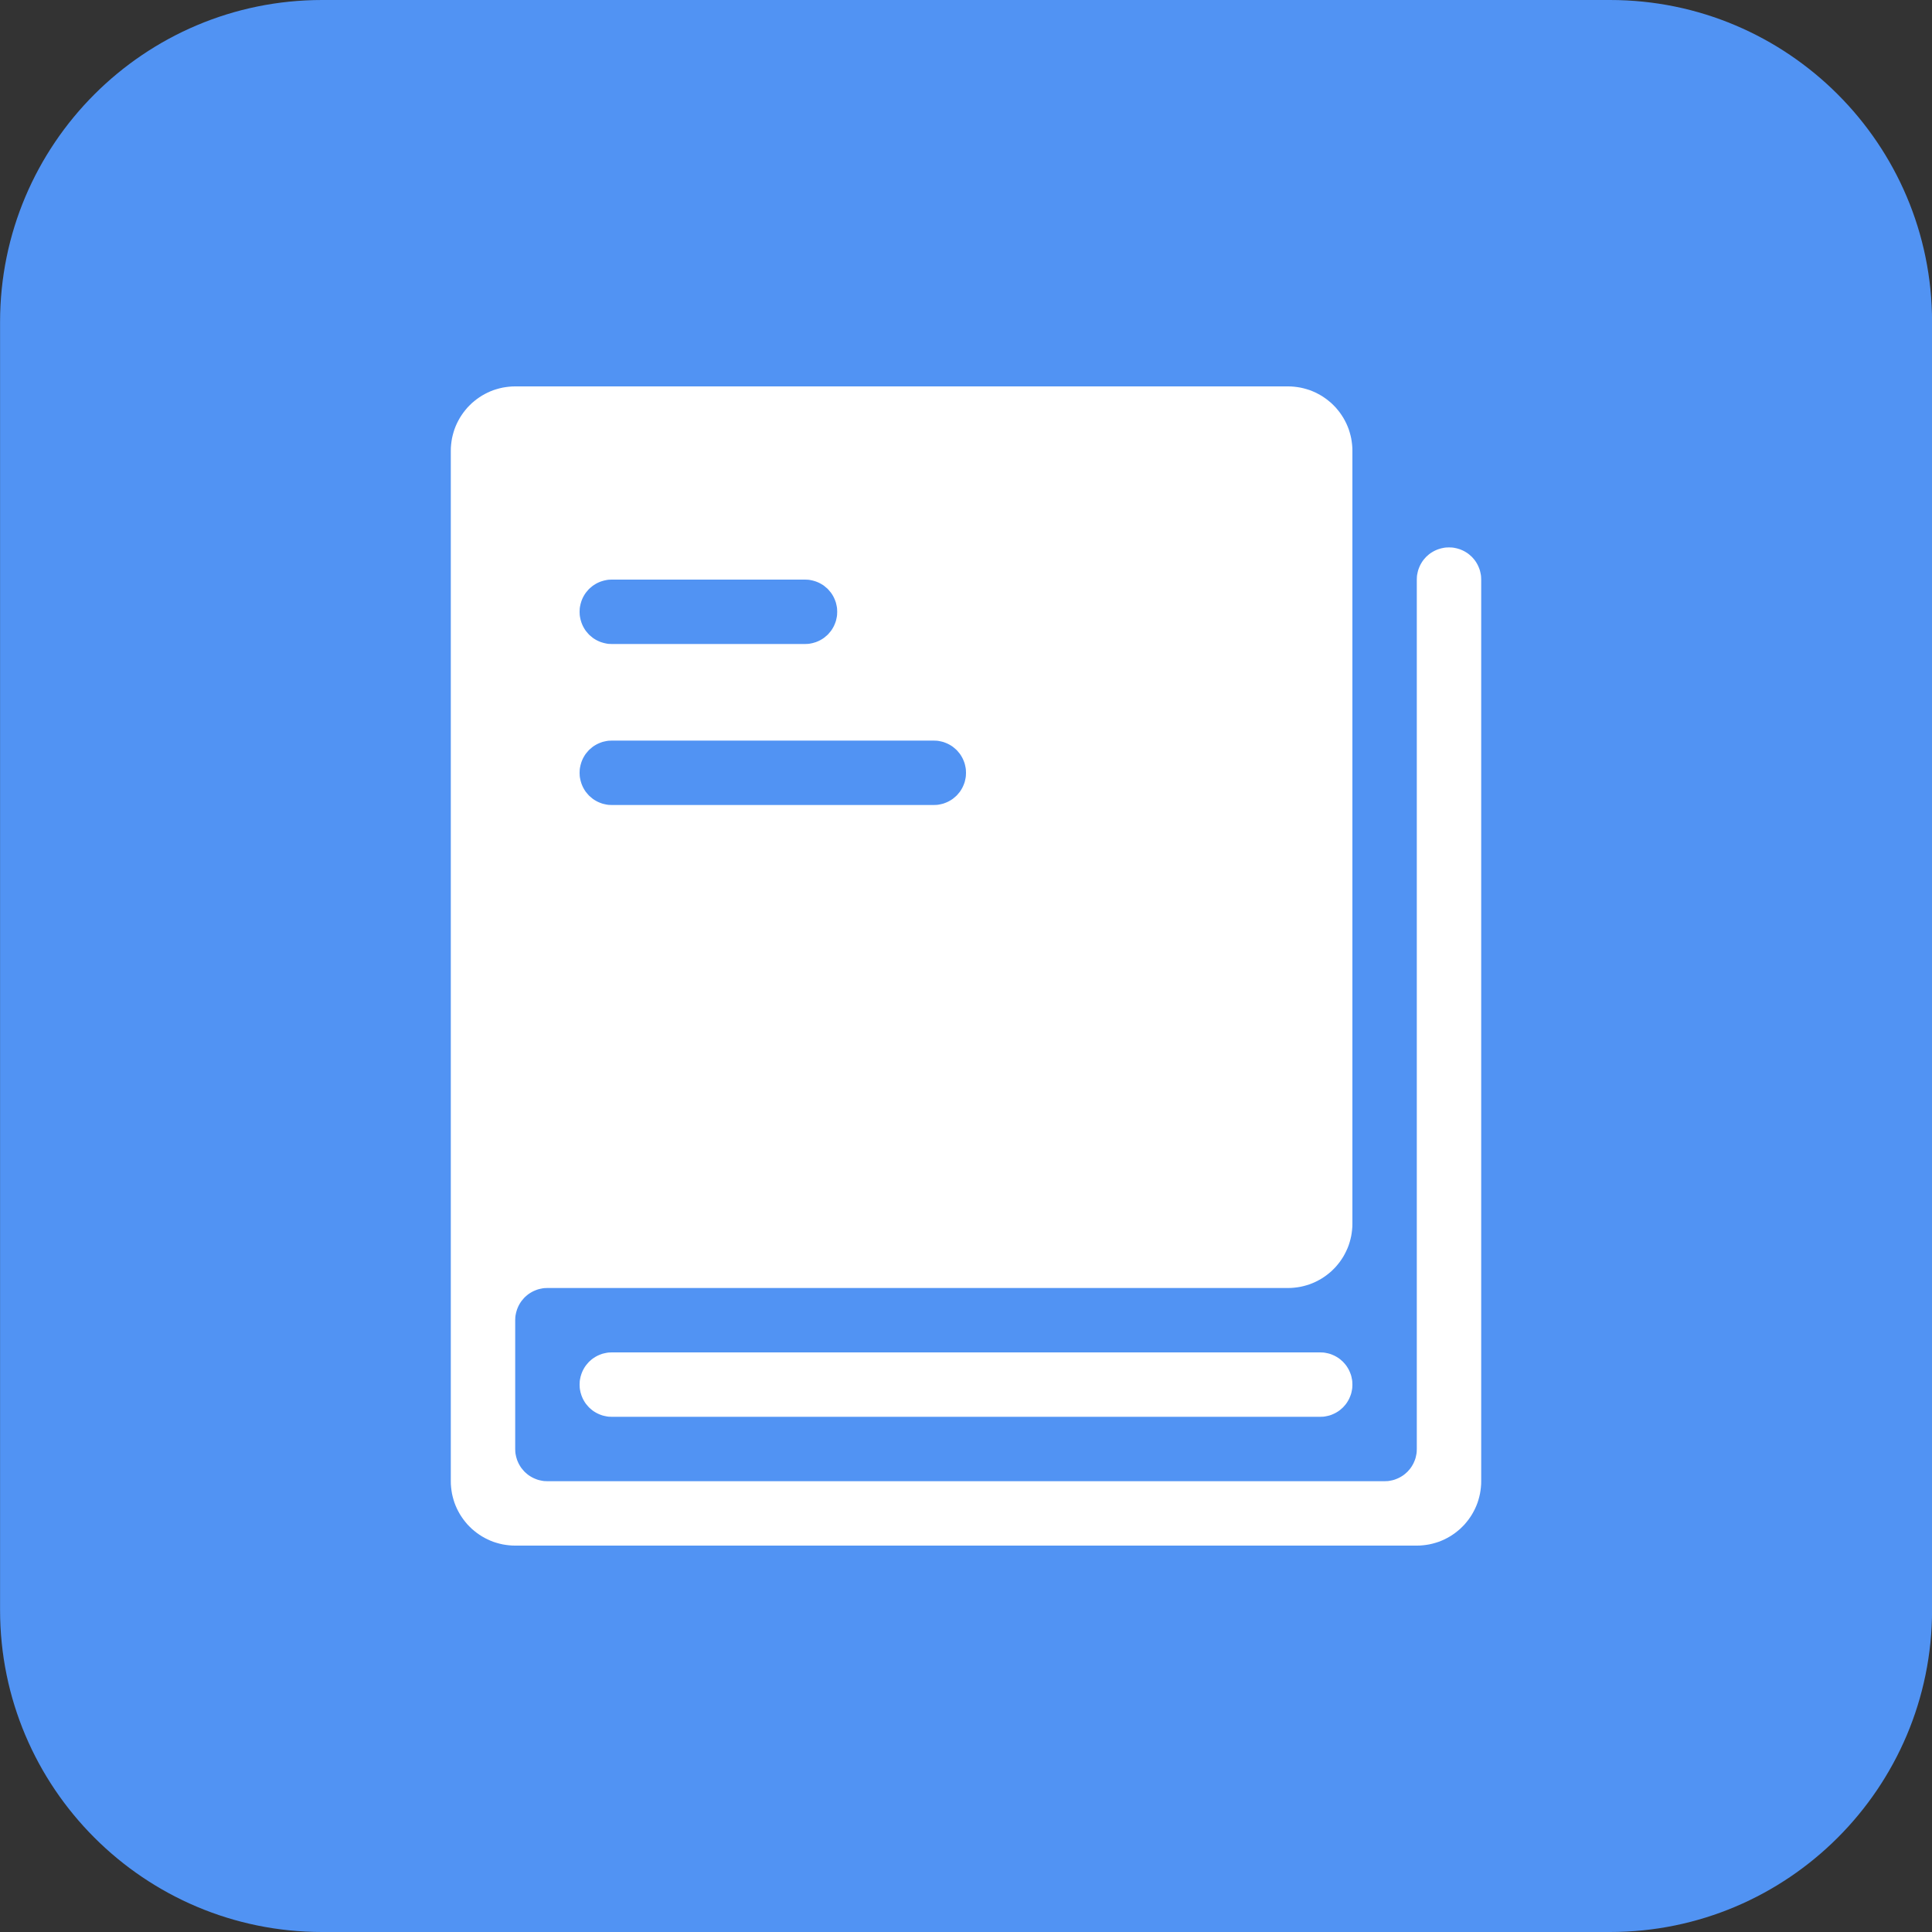 <svg xmlns="http://www.w3.org/2000/svg" xmlns:xlink="http://www.w3.org/1999/xlink" width="30" height="30" viewBox="0 0 30 30" fill="none"><rect x="0" y="0" width="30" height="30" fill="#333333" stroke="none"/><g opacity="1"  transform="translate(0 0)  rotate(0)"><g opacity="1"  transform="translate(0 0)  rotate(0)"><g opacity="1"  transform="translate(0 0)  rotate(0)"><g opacity="1"  transform="translate(0.001 0)  rotate(0)"><path id="矩形 1" fill-rule="evenodd" style="fill:#5193F3" opacity="1" d="M5 30L25 30C27.76 30 30 27.76 30 25L30 5C30 2.24 27.76 0 25 0L5 0C2.24 0 0 2.24 0 5L0 25C0 27.76 2.24 30 5 30Z"></path></g></g></g><path id="路径 2" fill-rule="evenodd" style="fill:#FFFFFF" opacity="1" d="M22 24L8 24C7.984 24 7.967 24 7.951 23.999C7.935 23.998 7.918 23.997 7.902 23.995C7.886 23.994 7.869 23.992 7.853 23.989C7.837 23.987 7.821 23.984 7.805 23.981C7.789 23.978 7.773 23.974 7.757 23.97C7.741 23.966 7.725 23.962 7.71 23.957C7.694 23.952 7.679 23.947 7.663 23.942C7.648 23.936 7.632 23.93 7.617 23.924C7.602 23.918 7.587 23.911 7.572 23.904C7.558 23.897 7.543 23.89 7.529 23.882C7.514 23.874 7.5 23.866 7.486 23.858C7.472 23.849 7.458 23.841 7.444 23.831C7.431 23.822 7.417 23.813 7.404 23.803C7.391 23.794 7.378 23.783 7.366 23.773C7.353 23.763 7.341 23.752 7.328 23.741C7.316 23.73 7.304 23.719 7.293 23.707C7.281 23.695 7.27 23.684 7.259 23.672C7.248 23.659 7.237 23.647 7.227 23.634C7.217 23.622 7.207 23.609 7.197 23.596C7.187 23.582 7.178 23.569 7.169 23.556C7.159 23.542 7.151 23.528 7.142 23.514C7.134 23.5 7.126 23.486 7.118 23.471C7.11 23.457 7.103 23.442 7.096 23.428C7.089 23.413 7.082 23.398 7.076 23.383C7.07 23.368 7.064 23.352 7.058 23.337C7.053 23.322 7.048 23.306 7.043 23.29C7.038 23.275 7.034 23.259 7.03 23.243C7.026 23.227 7.022 23.211 7.019 23.195C7.016 23.179 7.013 23.163 7.011 23.147C7.008 23.131 7.006 23.114 7.005 23.098C7.003 23.082 7.002 23.065 7.001 23.049C7 23.033 7 23.016 7 23L7 7C7 6.984 7 6.967 7.001 6.951C7.002 6.935 7.003 6.918 7.005 6.902C7.006 6.886 7.008 6.869 7.011 6.853C7.013 6.837 7.016 6.821 7.019 6.805C7.022 6.789 7.026 6.773 7.03 6.757C7.034 6.741 7.038 6.725 7.043 6.71C7.048 6.694 7.053 6.679 7.058 6.663C7.064 6.648 7.07 6.632 7.076 6.617C7.082 6.602 7.089 6.587 7.096 6.572C7.103 6.558 7.11 6.543 7.118 6.529C7.126 6.514 7.134 6.5 7.142 6.486C7.151 6.472 7.159 6.458 7.169 6.444C7.178 6.431 7.187 6.417 7.197 6.404C7.207 6.391 7.217 6.378 7.227 6.366C7.237 6.353 7.248 6.341 7.259 6.328C7.27 6.316 7.281 6.304 7.293 6.293C7.304 6.281 7.316 6.27 7.328 6.259C7.341 6.248 7.353 6.237 7.366 6.227C7.378 6.217 7.391 6.207 7.404 6.197C7.417 6.187 7.431 6.178 7.444 6.169C7.458 6.159 7.472 6.151 7.486 6.142C7.5 6.134 7.514 6.126 7.529 6.118C7.543 6.11 7.558 6.103 7.572 6.096C7.587 6.089 7.602 6.082 7.617 6.076C7.632 6.07 7.648 6.064 7.663 6.058C7.679 6.053 7.694 6.048 7.71 6.043C7.725 6.038 7.741 6.034 7.757 6.03C7.773 6.026 7.789 6.022 7.805 6.019C7.821 6.016 7.837 6.013 7.853 6.011C7.869 6.008 7.886 6.006 7.902 6.005C7.918 6.003 7.935 6.002 7.951 6.001C7.967 6 7.984 6 8 6L20 6C20.016 6 20.033 6 20.049 6.001C20.065 6.002 20.082 6.003 20.098 6.005C20.114 6.006 20.131 6.008 20.147 6.011C20.163 6.013 20.179 6.016 20.195 6.019C20.211 6.022 20.227 6.026 20.243 6.03C20.259 6.034 20.275 6.038 20.29 6.043C20.306 6.048 20.322 6.053 20.337 6.058C20.352 6.064 20.368 6.07 20.383 6.076C20.398 6.082 20.413 6.089 20.428 6.096C20.442 6.103 20.457 6.11 20.471 6.118C20.486 6.126 20.5 6.134 20.514 6.142C20.528 6.151 20.542 6.159 20.556 6.169C20.569 6.178 20.583 6.187 20.596 6.197C20.609 6.207 20.622 6.217 20.634 6.227C20.647 6.237 20.659 6.248 20.672 6.259C20.684 6.27 20.696 6.281 20.707 6.293C20.719 6.304 20.73 6.316 20.741 6.328C20.752 6.341 20.763 6.353 20.773 6.366C20.783 6.378 20.794 6.391 20.803 6.404C20.813 6.417 20.822 6.431 20.831 6.444C20.841 6.458 20.849 6.472 20.858 6.486C20.866 6.5 20.874 6.514 20.882 6.529C20.89 6.543 20.897 6.558 20.904 6.572C20.911 6.587 20.918 6.602 20.924 6.617C20.93 6.632 20.936 6.648 20.942 6.663C20.947 6.679 20.952 6.694 20.957 6.71C20.962 6.725 20.966 6.741 20.97 6.757C20.974 6.773 20.978 6.789 20.981 6.805C20.984 6.821 20.987 6.837 20.989 6.853C20.992 6.869 20.994 6.886 20.995 6.902C20.997 6.918 20.998 6.935 20.999 6.951C21 6.967 21 6.984 21 7L21 19C21 19.016 21 19.033 20.999 19.049C20.998 19.065 20.997 19.082 20.995 19.098C20.994 19.114 20.992 19.131 20.989 19.147C20.987 19.163 20.984 19.179 20.981 19.195C20.978 19.211 20.974 19.227 20.97 19.243C20.966 19.259 20.962 19.275 20.957 19.29C20.952 19.306 20.947 19.322 20.942 19.337C20.936 19.352 20.93 19.367 20.924 19.383C20.918 19.398 20.911 19.413 20.904 19.427C20.897 19.442 20.89 19.457 20.882 19.471C20.874 19.486 20.866 19.5 20.858 19.514C20.849 19.528 20.841 19.542 20.831 19.556C20.822 19.569 20.813 19.582 20.803 19.596C20.794 19.609 20.783 19.622 20.773 19.634C20.763 19.647 20.752 19.659 20.741 19.672C20.73 19.684 20.719 19.695 20.707 19.707C20.696 19.719 20.684 19.73 20.672 19.741C20.659 19.752 20.647 19.763 20.634 19.773C20.622 19.783 20.609 19.793 20.596 19.803C20.583 19.813 20.569 19.822 20.556 19.831C20.542 19.841 20.528 19.849 20.514 19.858C20.5 19.866 20.486 19.874 20.471 19.882C20.457 19.89 20.442 19.897 20.428 19.904C20.413 19.911 20.398 19.918 20.383 19.924C20.368 19.93 20.352 19.936 20.337 19.942C20.322 19.947 20.306 19.952 20.29 19.957C20.275 19.962 20.259 19.966 20.243 19.97C20.227 19.974 20.211 19.978 20.195 19.981C20.179 19.984 20.163 19.987 20.147 19.989C20.131 19.992 20.114 19.994 20.098 19.995C20.082 19.997 20.065 19.998 20.049 19.999C20.033 20 20.016 20 20 20L8.5 20C8.492 20 8.484 20 8.475 20.001C8.467 20.001 8.459 20.002 8.451 20.002C8.443 20.003 8.435 20.004 8.427 20.005C8.419 20.007 8.411 20.008 8.402 20.01C8.394 20.011 8.386 20.013 8.379 20.015C8.371 20.017 8.363 20.019 8.355 20.021C8.347 20.024 8.339 20.026 8.332 20.029C8.324 20.032 8.316 20.035 8.309 20.038C8.301 20.041 8.294 20.044 8.286 20.048C8.279 20.052 8.272 20.055 8.264 20.059C8.257 20.063 8.25 20.067 8.243 20.071C8.236 20.075 8.229 20.08 8.222 20.084C8.215 20.089 8.209 20.093 8.202 20.098C8.196 20.103 8.189 20.108 8.183 20.113C8.177 20.119 8.17 20.124 8.164 20.13C8.158 20.135 8.152 20.141 8.146 20.146C8.141 20.152 8.135 20.158 8.13 20.164C8.124 20.17 8.119 20.177 8.114 20.183C8.108 20.189 8.103 20.196 8.098 20.202C8.094 20.209 8.089 20.215 8.084 20.222C8.08 20.229 8.075 20.236 8.071 20.243C8.067 20.25 8.063 20.257 8.059 20.264C8.055 20.271 8.052 20.279 8.048 20.286C8.045 20.294 8.041 20.301 8.038 20.309C8.035 20.316 8.032 20.324 8.029 20.332C8.026 20.339 8.024 20.347 8.022 20.355C8.019 20.363 8.017 20.371 8.015 20.378C8.013 20.387 8.011 20.394 8.01 20.402C8.008 20.41 8.007 20.419 8.005 20.427C8.004 20.435 8.003 20.443 8.002 20.451C8.002 20.459 8.001 20.467 8.001 20.476C8 20.484 8 20.492 8 20.5L8 22.5C8 22.508 8 22.516 8.001 22.524C8.001 22.533 8.002 22.541 8.002 22.549C8.003 22.557 8.004 22.565 8.005 22.573C8.007 22.581 8.008 22.59 8.01 22.598C8.011 22.606 8.013 22.614 8.015 22.622C8.017 22.629 8.019 22.637 8.022 22.645C8.024 22.653 8.026 22.661 8.029 22.669C8.032 22.676 8.035 22.684 8.038 22.691C8.041 22.699 8.045 22.706 8.048 22.714C8.052 22.721 8.055 22.729 8.059 22.736C8.063 22.743 8.067 22.75 8.071 22.757C8.075 22.764 8.08 22.771 8.084 22.778C8.089 22.785 8.094 22.791 8.098 22.798C8.103 22.804 8.108 22.811 8.114 22.817C8.119 22.823 8.124 22.83 8.13 22.836C8.135 22.842 8.141 22.848 8.146 22.854C8.152 22.859 8.158 22.865 8.164 22.87C8.17 22.876 8.177 22.881 8.183 22.887C8.189 22.892 8.196 22.897 8.202 22.902C8.209 22.907 8.215 22.911 8.222 22.916C8.229 22.92 8.236 22.925 8.243 22.929C8.25 22.933 8.257 22.937 8.264 22.941C8.272 22.945 8.279 22.948 8.286 22.952C8.294 22.956 8.301 22.959 8.309 22.962C8.316 22.965 8.324 22.968 8.332 22.971C8.339 22.974 8.347 22.976 8.355 22.979C8.363 22.981 8.371 22.983 8.379 22.985C8.386 22.987 8.394 22.989 8.402 22.99C8.411 22.992 8.419 22.993 8.427 22.995C8.435 22.996 8.443 22.997 8.451 22.998C8.459 22.998 8.467 22.999 8.475 22.999C8.484 23 8.492 23 8.5 23L21.5 23C21.508 23 21.516 23 21.524 22.999C21.533 22.999 21.541 22.998 21.549 22.998C21.557 22.997 21.565 22.996 21.573 22.995C21.581 22.993 21.59 22.992 21.598 22.99C21.606 22.989 21.614 22.987 21.622 22.985C21.63 22.983 21.637 22.981 21.645 22.979C21.653 22.976 21.661 22.974 21.668 22.971C21.676 22.968 21.684 22.965 21.691 22.962C21.699 22.959 21.706 22.956 21.714 22.952C21.721 22.948 21.729 22.945 21.736 22.941C21.743 22.937 21.75 22.933 21.757 22.929C21.764 22.925 21.771 22.92 21.778 22.916C21.785 22.911 21.791 22.907 21.798 22.902C21.804 22.897 21.811 22.892 21.817 22.887C21.823 22.881 21.83 22.876 21.836 22.87C21.842 22.865 21.848 22.859 21.854 22.854C21.859 22.848 21.865 22.842 21.87 22.836C21.876 22.83 21.881 22.823 21.887 22.817C21.892 22.811 21.897 22.804 21.902 22.798C21.907 22.791 21.911 22.785 21.916 22.778C21.92 22.771 21.925 22.764 21.929 22.757C21.933 22.75 21.937 22.743 21.941 22.736C21.945 22.729 21.948 22.721 21.952 22.714C21.956 22.706 21.959 22.699 21.962 22.691C21.965 22.684 21.968 22.676 21.971 22.669C21.974 22.661 21.976 22.653 21.979 22.645C21.981 22.637 21.983 22.629 21.985 22.622C21.987 22.614 21.989 22.606 21.99 22.598C21.992 22.59 21.993 22.581 21.995 22.573C21.996 22.565 21.997 22.557 21.998 22.549C21.998 22.541 21.999 22.533 21.999 22.524C22 22.516 22 22.508 22 22.5L22 9C22 8.992 22 8.984 22.001 8.975C22.001 8.967 22.002 8.959 22.002 8.951C22.003 8.943 22.004 8.935 22.005 8.927C22.007 8.919 22.008 8.91 22.01 8.902C22.011 8.894 22.013 8.886 22.015 8.879C22.017 8.871 22.019 8.863 22.021 8.855C22.024 8.847 22.026 8.839 22.029 8.832C22.032 8.824 22.035 8.816 22.038 8.809C22.041 8.801 22.044 8.794 22.048 8.786C22.052 8.779 22.055 8.772 22.059 8.764C22.063 8.757 22.067 8.75 22.071 8.743C22.075 8.736 22.08 8.729 22.084 8.722C22.089 8.715 22.093 8.709 22.098 8.702C22.103 8.696 22.108 8.689 22.113 8.683C22.119 8.676 22.124 8.67 22.13 8.664C22.135 8.658 22.141 8.652 22.146 8.646C22.152 8.641 22.158 8.635 22.164 8.63C22.17 8.624 22.177 8.619 22.183 8.613C22.189 8.608 22.196 8.603 22.202 8.598C22.209 8.594 22.215 8.589 22.222 8.584C22.229 8.58 22.236 8.575 22.243 8.571C22.25 8.567 22.257 8.563 22.264 8.559C22.271 8.555 22.279 8.552 22.286 8.548C22.294 8.545 22.301 8.541 22.309 8.538C22.316 8.535 22.324 8.532 22.332 8.529C22.339 8.526 22.347 8.524 22.355 8.522C22.363 8.519 22.371 8.517 22.378 8.515C22.387 8.513 22.395 8.511 22.402 8.51C22.41 8.508 22.419 8.507 22.427 8.505C22.435 8.504 22.443 8.503 22.451 8.502C22.459 8.502 22.467 8.501 22.476 8.501C22.484 8.5 22.492 8.5 22.5 8.5C22.508 8.5 22.516 8.5 22.524 8.501C22.533 8.501 22.541 8.502 22.549 8.502C22.557 8.503 22.565 8.504 22.573 8.505C22.581 8.507 22.59 8.508 22.598 8.51C22.606 8.511 22.614 8.513 22.622 8.515C22.629 8.517 22.637 8.519 22.645 8.522C22.653 8.524 22.661 8.526 22.669 8.529C22.676 8.532 22.684 8.535 22.691 8.538C22.699 8.541 22.706 8.545 22.714 8.548C22.721 8.552 22.729 8.555 22.736 8.559C22.743 8.563 22.75 8.567 22.757 8.571C22.764 8.575 22.771 8.58 22.778 8.584C22.785 8.589 22.791 8.594 22.798 8.598C22.804 8.603 22.811 8.608 22.817 8.613C22.823 8.619 22.83 8.624 22.836 8.63C22.842 8.635 22.848 8.641 22.854 8.646C22.859 8.652 22.865 8.658 22.87 8.664C22.876 8.67 22.881 8.676 22.887 8.683C22.892 8.689 22.897 8.696 22.902 8.702C22.907 8.709 22.911 8.715 22.916 8.722C22.92 8.729 22.925 8.736 22.929 8.743C22.933 8.75 22.937 8.757 22.941 8.764C22.945 8.772 22.948 8.779 22.952 8.786C22.956 8.794 22.959 8.801 22.962 8.809C22.965 8.816 22.968 8.824 22.971 8.832C22.974 8.839 22.976 8.847 22.979 8.855C22.981 8.863 22.983 8.871 22.985 8.879C22.987 8.886 22.989 8.894 22.99 8.902C22.992 8.91 22.993 8.919 22.995 8.927C22.996 8.935 22.997 8.943 22.998 8.951C22.998 8.959 22.999 8.967 22.999 8.975C23 8.984 23 8.992 23 9L23 23C23 23.016 23 23.033 22.999 23.049C22.998 23.065 22.997 23.082 22.995 23.098C22.994 23.114 22.992 23.131 22.989 23.147C22.987 23.163 22.984 23.179 22.981 23.195C22.978 23.211 22.974 23.227 22.97 23.243C22.966 23.259 22.962 23.275 22.957 23.29C22.952 23.306 22.947 23.322 22.942 23.337C22.936 23.352 22.93 23.368 22.924 23.383C22.918 23.398 22.911 23.413 22.904 23.428C22.897 23.442 22.89 23.457 22.882 23.471C22.874 23.486 22.866 23.5 22.858 23.514C22.849 23.528 22.841 23.542 22.831 23.556C22.822 23.569 22.813 23.582 22.803 23.596C22.794 23.609 22.783 23.622 22.773 23.634C22.763 23.647 22.752 23.659 22.741 23.672C22.73 23.684 22.719 23.695 22.707 23.707C22.695 23.719 22.684 23.73 22.672 23.741C22.659 23.752 22.647 23.763 22.634 23.773C22.622 23.783 22.609 23.794 22.596 23.803C22.583 23.813 22.569 23.822 22.556 23.831C22.542 23.841 22.528 23.849 22.514 23.858C22.5 23.866 22.486 23.874 22.471 23.882C22.457 23.89 22.442 23.897 22.428 23.904C22.413 23.911 22.398 23.918 22.383 23.924C22.368 23.93 22.352 23.936 22.337 23.942C22.322 23.947 22.306 23.952 22.29 23.957C22.275 23.962 22.259 23.966 22.243 23.97C22.227 23.974 22.211 23.978 22.195 23.981C22.179 23.984 22.163 23.987 22.147 23.989C22.131 23.992 22.114 23.994 22.098 23.995C22.082 23.997 22.065 23.998 22.049 23.999C22.033 24 22.016 24 22 24ZM9.5 11.5C9.492 11.5 9.484 11.5 9.475 11.501C9.467 11.501 9.459 11.502 9.451 11.502C9.443 11.503 9.435 11.504 9.427 11.505C9.419 11.507 9.41 11.508 9.402 11.51C9.394 11.511 9.386 11.513 9.379 11.515C9.371 11.517 9.363 11.519 9.355 11.521C9.347 11.524 9.339 11.527 9.332 11.529C9.324 11.532 9.316 11.535 9.309 11.538C9.301 11.541 9.294 11.544 9.286 11.548C9.279 11.552 9.272 11.555 9.264 11.559C9.257 11.563 9.25 11.567 9.243 11.571C9.236 11.575 9.229 11.58 9.222 11.584C9.215 11.589 9.209 11.594 9.202 11.598C9.196 11.603 9.189 11.608 9.183 11.614C9.176 11.619 9.17 11.624 9.164 11.63C9.158 11.635 9.152 11.641 9.146 11.646C9.141 11.652 9.135 11.658 9.13 11.664C9.124 11.67 9.119 11.677 9.114 11.683C9.108 11.689 9.103 11.696 9.098 11.702C9.094 11.709 9.089 11.715 9.084 11.722C9.08 11.729 9.075 11.736 9.071 11.743C9.067 11.75 9.063 11.757 9.059 11.764C9.055 11.771 9.052 11.779 9.048 11.786C9.045 11.794 9.041 11.801 9.038 11.809C9.035 11.816 9.032 11.824 9.029 11.832C9.026 11.839 9.024 11.847 9.022 11.855C9.019 11.863 9.017 11.871 9.015 11.879C9.013 11.886 9.011 11.894 9.01 11.902C9.008 11.911 9.007 11.918 9.005 11.927C9.004 11.935 9.003 11.943 9.002 11.951C9.002 11.959 9.001 11.967 9.001 11.976C9 11.984 9 11.992 9 12C9 12.008 9 12.016 9.001 12.024C9.001 12.033 9.002 12.041 9.002 12.049C9.003 12.057 9.004 12.065 9.005 12.073C9.007 12.082 9.008 12.089 9.01 12.098C9.011 12.106 9.013 12.114 9.015 12.121C9.017 12.129 9.019 12.137 9.022 12.145C9.024 12.153 9.026 12.161 9.029 12.168C9.032 12.176 9.035 12.184 9.038 12.191C9.041 12.199 9.045 12.206 9.048 12.214C9.052 12.221 9.055 12.229 9.059 12.236C9.063 12.243 9.067 12.25 9.071 12.257C9.075 12.264 9.08 12.271 9.084 12.278C9.089 12.285 9.094 12.291 9.098 12.298C9.103 12.304 9.108 12.311 9.114 12.317C9.119 12.323 9.124 12.33 9.13 12.336C9.135 12.342 9.141 12.348 9.146 12.354C9.152 12.359 9.158 12.365 9.164 12.37C9.17 12.376 9.176 12.381 9.183 12.386C9.189 12.392 9.196 12.397 9.202 12.402C9.209 12.406 9.215 12.411 9.222 12.416C9.229 12.42 9.236 12.425 9.243 12.429C9.25 12.433 9.257 12.437 9.264 12.441C9.272 12.445 9.279 12.448 9.286 12.452C9.294 12.456 9.301 12.459 9.309 12.462C9.316 12.465 9.324 12.468 9.332 12.471C9.339 12.473 9.347 12.476 9.355 12.479C9.363 12.481 9.371 12.483 9.379 12.485C9.386 12.487 9.394 12.489 9.402 12.49C9.41 12.492 9.419 12.493 9.427 12.495C9.435 12.496 9.443 12.497 9.451 12.498C9.459 12.498 9.467 12.499 9.475 12.499C9.484 12.5 9.492 12.5 9.5 12.5L14.5 12.5C14.508 12.5 14.516 12.5 14.525 12.499C14.533 12.499 14.541 12.498 14.549 12.498C14.557 12.497 14.565 12.496 14.573 12.495C14.582 12.493 14.589 12.492 14.598 12.49C14.606 12.489 14.614 12.487 14.621 12.485C14.629 12.483 14.637 12.481 14.645 12.479C14.653 12.476 14.661 12.473 14.668 12.471C14.676 12.468 14.684 12.465 14.691 12.462C14.699 12.459 14.706 12.456 14.714 12.452C14.721 12.448 14.729 12.445 14.736 12.441C14.743 12.437 14.75 12.433 14.757 12.429C14.764 12.425 14.771 12.42 14.778 12.416C14.785 12.411 14.791 12.406 14.798 12.402C14.804 12.397 14.811 12.392 14.817 12.386C14.823 12.381 14.83 12.376 14.836 12.37C14.842 12.365 14.848 12.359 14.854 12.354C14.859 12.348 14.865 12.342 14.87 12.336C14.876 12.33 14.881 12.323 14.886 12.317C14.892 12.311 14.897 12.304 14.902 12.298C14.906 12.291 14.911 12.285 14.916 12.278C14.92 12.271 14.925 12.264 14.929 12.257C14.933 12.25 14.937 12.243 14.941 12.236C14.945 12.229 14.948 12.221 14.952 12.214C14.956 12.206 14.959 12.199 14.962 12.191C14.965 12.184 14.968 12.176 14.971 12.168C14.973 12.161 14.976 12.153 14.979 12.145C14.981 12.137 14.983 12.129 14.985 12.121C14.987 12.114 14.989 12.106 14.99 12.098C14.992 12.089 14.993 12.082 14.995 12.073C14.996 12.065 14.997 12.057 14.998 12.049C14.998 12.041 14.999 12.033 14.999 12.024C15 12.016 15 12.008 15 12C15 11.992 15 11.984 14.999 11.976C14.999 11.967 14.998 11.959 14.998 11.951C14.997 11.943 14.996 11.935 14.995 11.927C14.993 11.918 14.992 11.911 14.99 11.902C14.989 11.894 14.987 11.886 14.985 11.879C14.983 11.871 14.981 11.863 14.979 11.855C14.976 11.847 14.973 11.839 14.971 11.832C14.968 11.824 14.965 11.816 14.962 11.809C14.959 11.801 14.956 11.794 14.952 11.786C14.948 11.779 14.945 11.771 14.941 11.764C14.937 11.757 14.933 11.75 14.929 11.743C14.925 11.736 14.92 11.729 14.916 11.722C14.911 11.715 14.906 11.709 14.902 11.702C14.897 11.696 14.892 11.689 14.886 11.683C14.881 11.677 14.876 11.67 14.87 11.664C14.865 11.658 14.859 11.652 14.854 11.646C14.848 11.641 14.842 11.635 14.836 11.63C14.83 11.624 14.823 11.619 14.817 11.614C14.811 11.608 14.804 11.603 14.798 11.598C14.791 11.594 14.785 11.589 14.778 11.584C14.771 11.58 14.764 11.575 14.757 11.571C14.75 11.567 14.743 11.563 14.736 11.559C14.729 11.555 14.721 11.552 14.714 11.548C14.706 11.544 14.699 11.541 14.691 11.538C14.684 11.535 14.676 11.532 14.668 11.529C14.661 11.527 14.653 11.524 14.645 11.521C14.637 11.519 14.629 11.517 14.621 11.515C14.614 11.513 14.606 11.511 14.598 11.51C14.589 11.508 14.582 11.507 14.573 11.505C14.565 11.504 14.557 11.503 14.549 11.502C14.541 11.502 14.533 11.501 14.525 11.501C14.516 11.5 14.508 11.5 14.5 11.5L9.5 11.5ZM9.5 9C9.492 9 9.484 9 9.475 9.001C9.467 9.001 9.459 9.002 9.451 9.002C9.443 9.003 9.435 9.004 9.427 9.005C9.419 9.007 9.41 9.008 9.402 9.01C9.394 9.011 9.386 9.013 9.379 9.015C9.371 9.017 9.363 9.019 9.355 9.022C9.347 9.024 9.339 9.026 9.332 9.029C9.324 9.032 9.316 9.035 9.309 9.038C9.301 9.041 9.294 9.044 9.286 9.048C9.279 9.052 9.272 9.055 9.264 9.059C9.257 9.063 9.25 9.067 9.243 9.071C9.236 9.075 9.229 9.08 9.222 9.084C9.215 9.089 9.209 9.094 9.202 9.098C9.196 9.103 9.189 9.108 9.183 9.114C9.176 9.119 9.17 9.124 9.164 9.13C9.158 9.135 9.152 9.141 9.146 9.146C9.141 9.152 9.135 9.158 9.13 9.164C9.124 9.17 9.119 9.176 9.114 9.183C9.108 9.189 9.103 9.196 9.098 9.202C9.094 9.209 9.089 9.215 9.084 9.222C9.08 9.229 9.075 9.236 9.071 9.243C9.067 9.25 9.063 9.257 9.059 9.264C9.055 9.272 9.052 9.279 9.048 9.286C9.045 9.294 9.041 9.301 9.038 9.309C9.035 9.316 9.032 9.324 9.029 9.332C9.026 9.339 9.024 9.347 9.022 9.355C9.019 9.363 9.017 9.371 9.015 9.379C9.013 9.386 9.011 9.394 9.01 9.402C9.008 9.41 9.007 9.419 9.005 9.427C9.004 9.435 9.003 9.443 9.002 9.451C9.002 9.459 9.001 9.467 9.001 9.475C9 9.484 9 9.492 9 9.5C9 9.508 9 9.516 9.001 9.525C9.001 9.533 9.002 9.541 9.002 9.549C9.003 9.557 9.004 9.565 9.005 9.573C9.007 9.581 9.008 9.59 9.01 9.598C9.011 9.606 9.013 9.614 9.015 9.621C9.017 9.629 9.019 9.637 9.022 9.645C9.024 9.653 9.026 9.661 9.029 9.668C9.032 9.676 9.035 9.684 9.038 9.691C9.041 9.699 9.045 9.706 9.048 9.714C9.052 9.721 9.055 9.728 9.059 9.736C9.063 9.743 9.067 9.75 9.071 9.757C9.075 9.764 9.08 9.771 9.084 9.778C9.089 9.785 9.094 9.791 9.098 9.798C9.103 9.804 9.108 9.811 9.114 9.817C9.119 9.824 9.124 9.83 9.13 9.836C9.135 9.842 9.141 9.848 9.146 9.854C9.152 9.859 9.158 9.865 9.164 9.87C9.17 9.876 9.176 9.881 9.183 9.886C9.189 9.892 9.196 9.897 9.202 9.902C9.209 9.906 9.215 9.911 9.222 9.916C9.229 9.92 9.236 9.925 9.243 9.929C9.25 9.933 9.257 9.937 9.264 9.941C9.272 9.945 9.279 9.949 9.286 9.952C9.294 9.955 9.301 9.959 9.309 9.962C9.316 9.965 9.324 9.968 9.332 9.971C9.339 9.974 9.347 9.976 9.355 9.978C9.363 9.981 9.371 9.983 9.379 9.985C9.386 9.987 9.394 9.989 9.402 9.99C9.41 9.992 9.419 9.993 9.427 9.995C9.435 9.996 9.443 9.997 9.451 9.998C9.459 9.998 9.467 9.999 9.475 9.999C9.484 10 9.492 10 9.5 10L12.5 10C12.508 10 12.516 10 12.524 9.999C12.533 9.999 12.541 9.998 12.549 9.998C12.557 9.997 12.565 9.996 12.573 9.995C12.582 9.993 12.589 9.992 12.598 9.99C12.606 9.989 12.614 9.987 12.621 9.985C12.63 9.983 12.637 9.981 12.645 9.978C12.653 9.976 12.661 9.974 12.668 9.971C12.676 9.968 12.684 9.965 12.691 9.962C12.699 9.959 12.706 9.955 12.714 9.952C12.721 9.949 12.729 9.945 12.736 9.941C12.743 9.937 12.75 9.933 12.757 9.929C12.764 9.925 12.771 9.92 12.778 9.916C12.785 9.911 12.791 9.906 12.798 9.902C12.804 9.897 12.811 9.892 12.817 9.886C12.823 9.881 12.83 9.876 12.836 9.87C12.842 9.865 12.848 9.859 12.854 9.854C12.859 9.848 12.865 9.842 12.87 9.836C12.876 9.83 12.881 9.824 12.886 9.817C12.892 9.811 12.897 9.804 12.902 9.798C12.906 9.791 12.911 9.785 12.916 9.778C12.92 9.771 12.925 9.764 12.929 9.757C12.933 9.75 12.937 9.743 12.941 9.736C12.945 9.728 12.948 9.721 12.952 9.714C12.956 9.706 12.959 9.699 12.962 9.691C12.965 9.684 12.968 9.676 12.971 9.668C12.973 9.661 12.976 9.653 12.979 9.645C12.981 9.637 12.983 9.629 12.985 9.621C12.987 9.614 12.989 9.606 12.99 9.598C12.992 9.59 12.993 9.581 12.995 9.573C12.996 9.565 12.997 9.557 12.998 9.549C12.998 9.541 12.999 9.533 12.999 9.525C13 9.516 13 9.508 13 9.5C13 9.492 13 9.484 12.999 9.475C12.999 9.467 12.998 9.459 12.998 9.451C12.997 9.443 12.996 9.435 12.995 9.427C12.993 9.419 12.992 9.41 12.99 9.402C12.989 9.394 12.987 9.386 12.985 9.379C12.983 9.371 12.981 9.363 12.979 9.355C12.976 9.347 12.973 9.339 12.971 9.332C12.968 9.324 12.965 9.316 12.962 9.309C12.959 9.301 12.956 9.294 12.952 9.286C12.948 9.279 12.945 9.272 12.941 9.264C12.937 9.257 12.933 9.25 12.929 9.243C12.925 9.236 12.92 9.229 12.916 9.222C12.911 9.215 12.906 9.209 12.902 9.202C12.897 9.196 12.892 9.189 12.886 9.183C12.881 9.176 12.876 9.17 12.87 9.164C12.865 9.158 12.859 9.152 12.854 9.146C12.848 9.141 12.842 9.135 12.836 9.13C12.83 9.124 12.823 9.119 12.817 9.114C12.811 9.108 12.804 9.103 12.798 9.098C12.791 9.094 12.785 9.089 12.778 9.084C12.771 9.08 12.764 9.075 12.757 9.071C12.75 9.067 12.743 9.063 12.736 9.059C12.729 9.055 12.721 9.052 12.714 9.048C12.706 9.044 12.699 9.041 12.691 9.038C12.684 9.035 12.676 9.032 12.668 9.029C12.661 9.026 12.653 9.024 12.645 9.022C12.637 9.019 12.63 9.017 12.621 9.015C12.614 9.013 12.606 9.011 12.598 9.01C12.589 9.008 12.582 9.007 12.573 9.005C12.565 9.004 12.557 9.003 12.549 9.002C12.541 9.002 12.533 9.001 12.524 9.001C12.516 9 12.508 9 12.5 9L9.5 9ZM20.5 22L9.5 22C9.492 22 9.484 22 9.475 21.999C9.467 21.999 9.459 21.998 9.451 21.998C9.443 21.997 9.435 21.996 9.427 21.995C9.419 21.993 9.41 21.992 9.402 21.99C9.394 21.989 9.386 21.987 9.379 21.985C9.371 21.983 9.363 21.981 9.355 21.979C9.347 21.976 9.339 21.974 9.332 21.971C9.324 21.968 9.316 21.965 9.309 21.962C9.301 21.959 9.294 21.956 9.286 21.952C9.279 21.948 9.272 21.945 9.264 21.941C9.257 21.937 9.25 21.933 9.243 21.929C9.236 21.925 9.229 21.92 9.222 21.916C9.215 21.911 9.209 21.907 9.202 21.902C9.196 21.897 9.189 21.892 9.183 21.887C9.176 21.881 9.17 21.876 9.164 21.87C9.158 21.865 9.152 21.859 9.146 21.854C9.141 21.848 9.135 21.842 9.13 21.836C9.124 21.83 9.119 21.823 9.114 21.817C9.108 21.811 9.103 21.804 9.098 21.798C9.094 21.791 9.089 21.785 9.084 21.778C9.08 21.771 9.075 21.764 9.071 21.757C9.067 21.75 9.063 21.743 9.059 21.736C9.055 21.729 9.052 21.721 9.048 21.714C9.045 21.706 9.041 21.699 9.038 21.691C9.035 21.684 9.032 21.676 9.029 21.668C9.026 21.661 9.024 21.653 9.022 21.645C9.019 21.637 9.017 21.629 9.015 21.622C9.013 21.613 9.011 21.606 9.01 21.598C9.008 21.59 9.007 21.581 9.005 21.573C9.004 21.565 9.003 21.557 9.002 21.549C9.002 21.541 9.001 21.533 9.001 21.524C9 21.516 9 21.508 9 21.5C9 21.492 9 21.484 9.001 21.476C9.001 21.467 9.002 21.459 9.002 21.451C9.003 21.443 9.004 21.435 9.005 21.427C9.007 21.419 9.008 21.41 9.01 21.402C9.011 21.394 9.013 21.387 9.015 21.378C9.017 21.371 9.019 21.363 9.022 21.355C9.024 21.347 9.026 21.339 9.029 21.332C9.032 21.324 9.035 21.316 9.038 21.309C9.041 21.301 9.045 21.294 9.048 21.286C9.052 21.279 9.055 21.271 9.059 21.264C9.063 21.257 9.067 21.25 9.071 21.243C9.075 21.236 9.08 21.229 9.084 21.222C9.089 21.215 9.094 21.209 9.098 21.202C9.103 21.196 9.108 21.189 9.114 21.183C9.119 21.177 9.124 21.17 9.13 21.164C9.135 21.158 9.141 21.152 9.146 21.146C9.152 21.141 9.158 21.135 9.164 21.13C9.17 21.124 9.176 21.119 9.183 21.113C9.189 21.108 9.196 21.103 9.202 21.098C9.209 21.093 9.215 21.089 9.222 21.084C9.229 21.08 9.236 21.075 9.243 21.071C9.25 21.067 9.257 21.063 9.264 21.059C9.272 21.055 9.279 21.052 9.286 21.048C9.294 21.044 9.301 21.041 9.309 21.038C9.316 21.035 9.324 21.032 9.332 21.029C9.339 21.026 9.347 21.024 9.355 21.021C9.363 21.019 9.371 21.017 9.379 21.015C9.386 21.013 9.394 21.011 9.402 21.01C9.41 21.008 9.419 21.007 9.427 21.005C9.435 21.004 9.443 21.003 9.451 21.002C9.459 21.002 9.467 21.001 9.475 21.001C9.484 21 9.492 21 9.5 21L20.5 21C20.508 21 20.516 21 20.525 21.001C20.533 21.001 20.541 21.002 20.549 21.002C20.557 21.003 20.565 21.004 20.573 21.005C20.581 21.007 20.59 21.008 20.598 21.01C20.606 21.011 20.614 21.013 20.622 21.015C20.629 21.017 20.637 21.019 20.645 21.021C20.653 21.024 20.661 21.026 20.669 21.029C20.676 21.032 20.684 21.035 20.691 21.038C20.699 21.041 20.706 21.044 20.714 21.048C20.721 21.052 20.729 21.055 20.736 21.059C20.743 21.063 20.75 21.067 20.757 21.071C20.764 21.075 20.771 21.08 20.778 21.084C20.785 21.089 20.791 21.093 20.798 21.098C20.804 21.103 20.811 21.108 20.817 21.113C20.823 21.119 20.83 21.124 20.836 21.13C20.842 21.135 20.848 21.141 20.854 21.146C20.859 21.152 20.865 21.158 20.87 21.164C20.876 21.17 20.881 21.177 20.887 21.183C20.892 21.189 20.897 21.196 20.902 21.202C20.907 21.209 20.911 21.215 20.916 21.222C20.92 21.229 20.925 21.236 20.929 21.243C20.933 21.25 20.937 21.257 20.941 21.264C20.945 21.271 20.948 21.279 20.952 21.286C20.956 21.294 20.959 21.301 20.962 21.309C20.965 21.316 20.968 21.324 20.971 21.332C20.974 21.339 20.976 21.347 20.979 21.355C20.981 21.363 20.983 21.371 20.985 21.378C20.987 21.387 20.989 21.394 20.99 21.402C20.992 21.41 20.993 21.419 20.995 21.427C20.996 21.435 20.997 21.443 20.998 21.451C20.998 21.459 20.999 21.467 20.999 21.476C21 21.484 21 21.492 21 21.5C21 21.508 21 21.516 20.999 21.524C20.999 21.533 20.998 21.541 20.998 21.549C20.997 21.557 20.996 21.565 20.995 21.573C20.993 21.581 20.992 21.59 20.99 21.598C20.989 21.606 20.987 21.614 20.985 21.622C20.983 21.629 20.981 21.637 20.979 21.645C20.976 21.653 20.974 21.661 20.971 21.668C20.968 21.676 20.965 21.684 20.962 21.691C20.959 21.699 20.956 21.706 20.952 21.714C20.948 21.721 20.945 21.729 20.941 21.736C20.937 21.743 20.933 21.75 20.929 21.757C20.925 21.764 20.92 21.771 20.916 21.778C20.911 21.785 20.907 21.791 20.902 21.798C20.897 21.804 20.892 21.811 20.887 21.817C20.881 21.823 20.876 21.83 20.87 21.836C20.865 21.842 20.859 21.848 20.854 21.854C20.848 21.859 20.842 21.865 20.836 21.87C20.83 21.876 20.823 21.881 20.817 21.887C20.811 21.892 20.804 21.897 20.798 21.902C20.791 21.907 20.785 21.911 20.778 21.916C20.771 21.92 20.764 21.925 20.757 21.929C20.75 21.933 20.743 21.937 20.736 21.941C20.729 21.945 20.721 21.948 20.714 21.952C20.706 21.956 20.699 21.959 20.691 21.962C20.684 21.965 20.676 21.968 20.669 21.971C20.661 21.974 20.653 21.976 20.645 21.979C20.637 21.981 20.629 21.983 20.622 21.985C20.614 21.987 20.606 21.989 20.598 21.99C20.59 21.992 20.581 21.993 20.573 21.995C20.565 21.996 20.557 21.997 20.549 21.998C20.541 21.998 20.533 21.999 20.525 21.999C20.516 22 20.508 22 20.5 22Z"></path></g></svg>